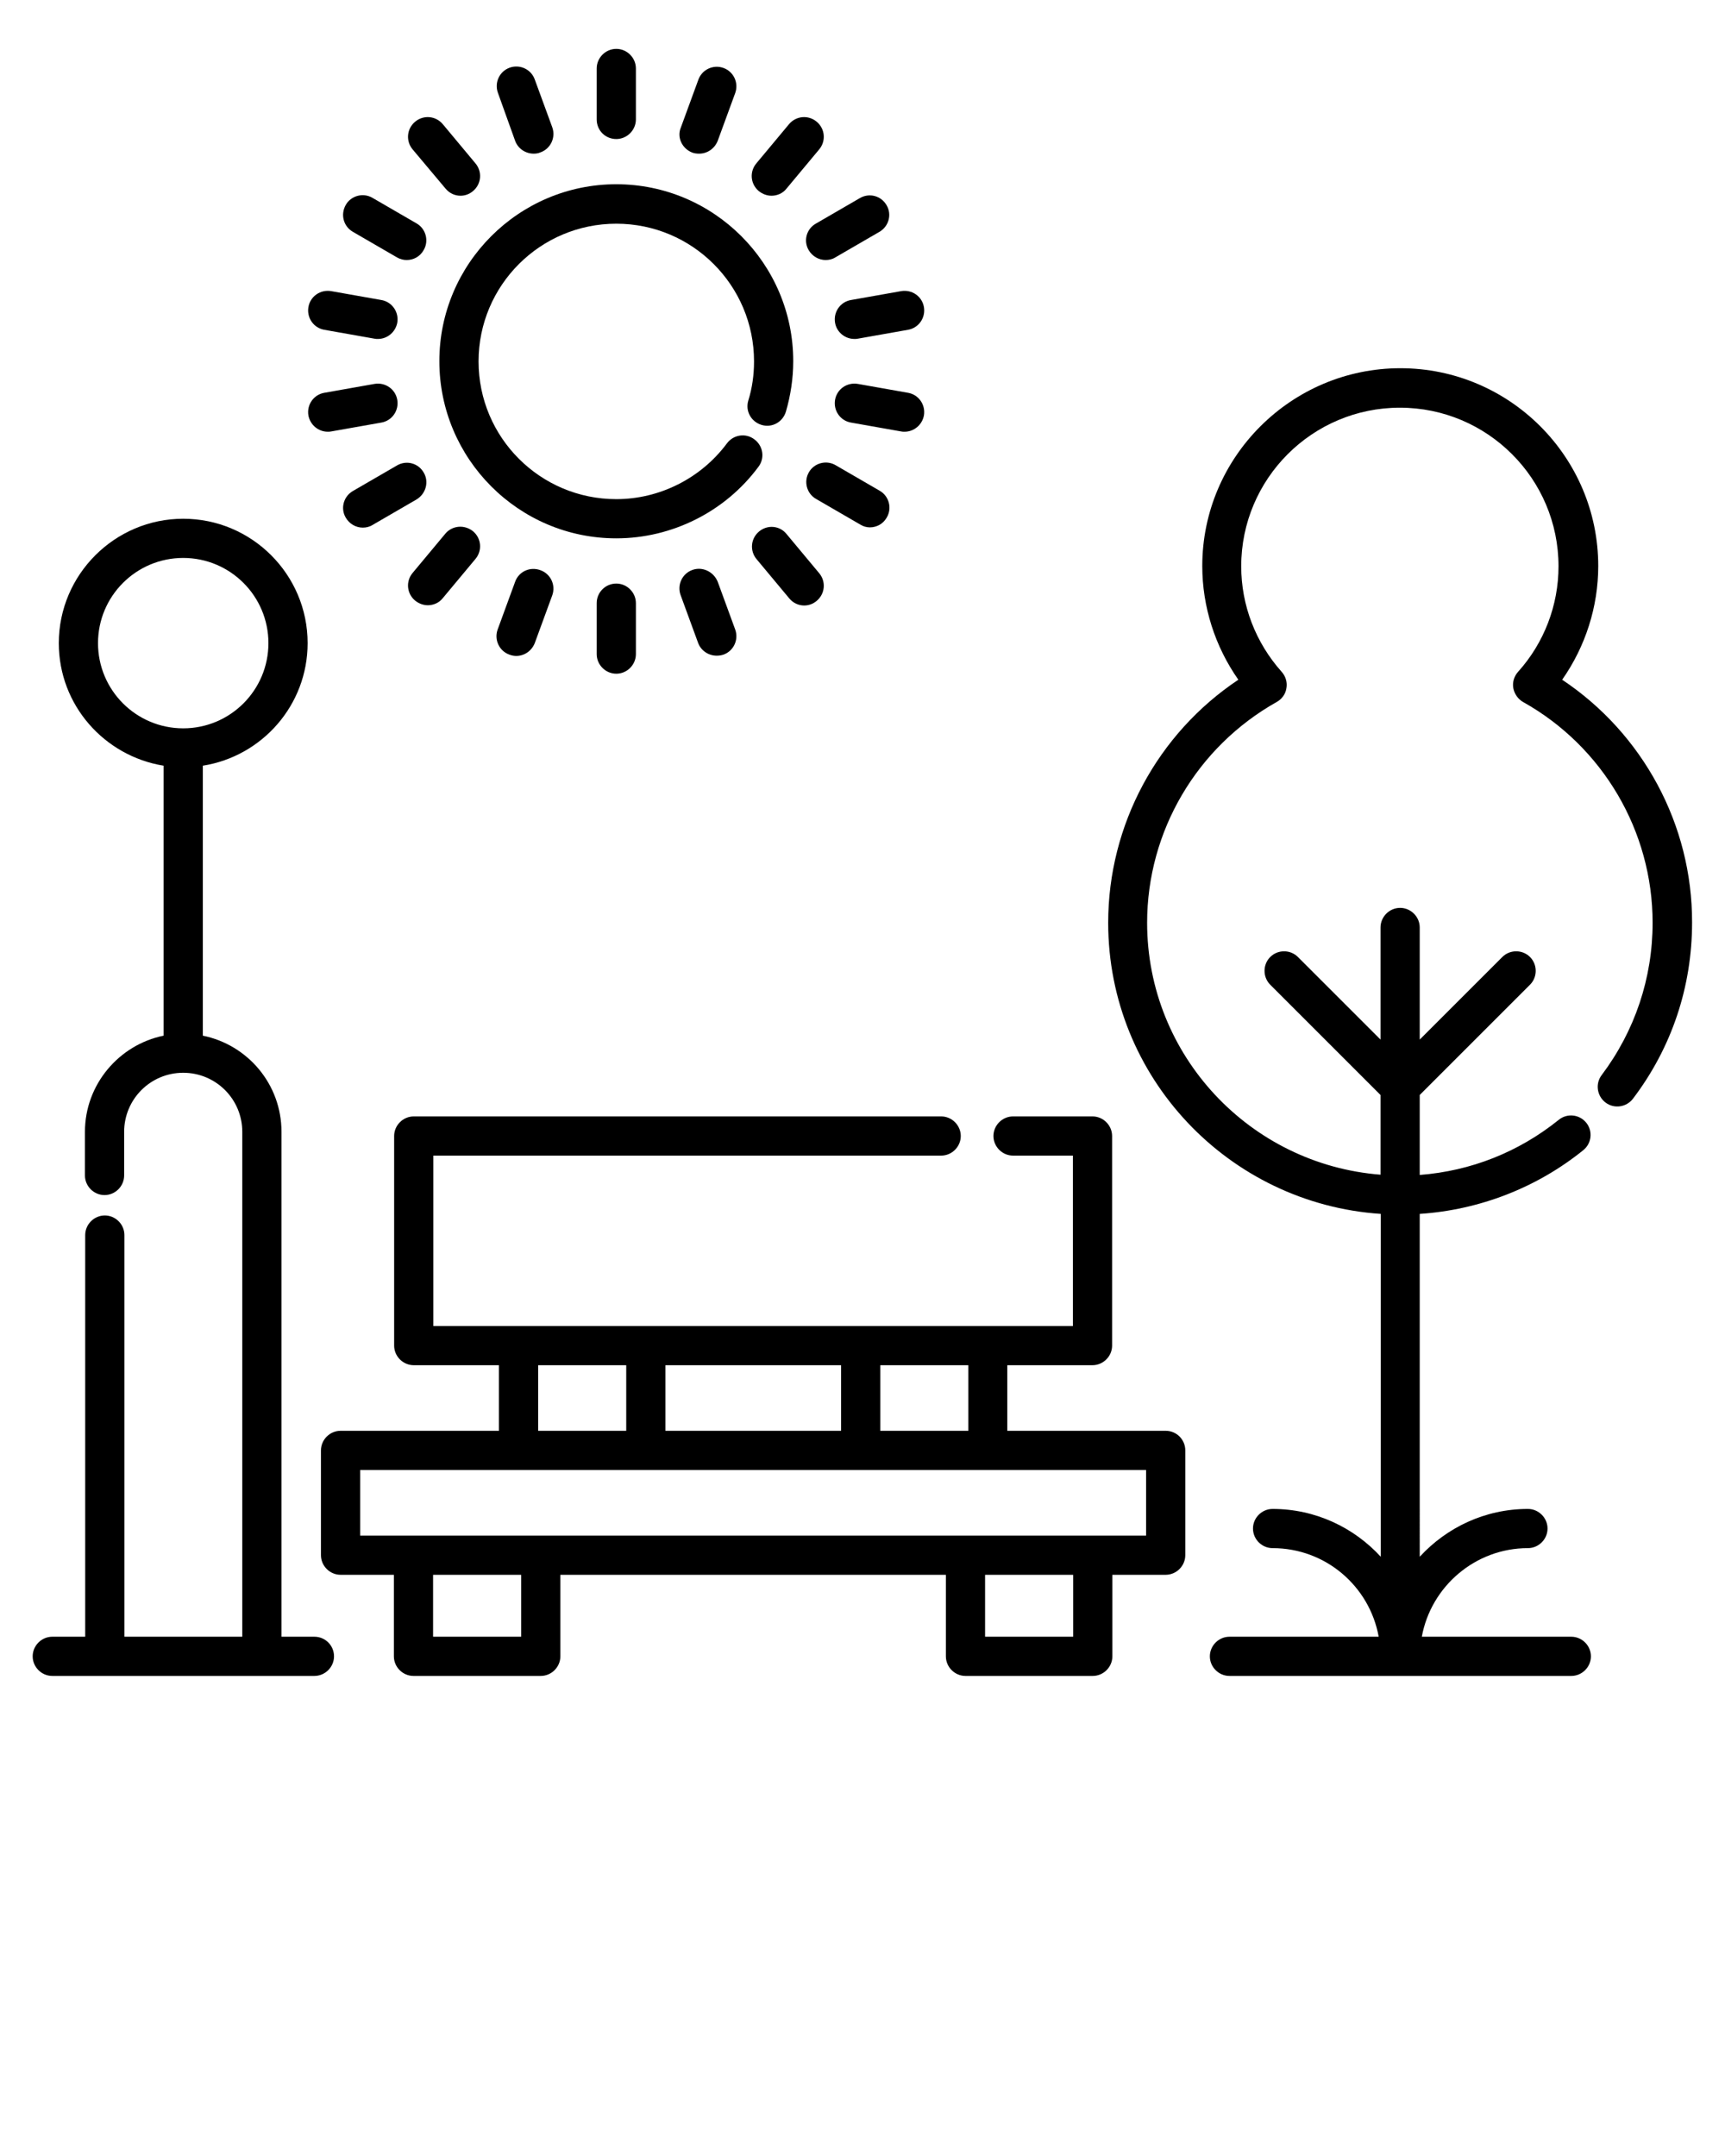 <svg xmlns="http://www.w3.org/2000/svg" xmlns:xlink="http://www.w3.org/1999/xlink" version="1.1" x="0px" y="0px" viewBox="0 0 66 82.5" style="enable-background:new 0 0 66 66;" xml:space="preserve"><path d="M44.6,54.75h-6.06v-2.51h3.26c0.41,0,0.75-0.34,0.75-0.75v-8.02c0-0.41-0.34-0.75-0.75-0.75h-3.04  c-0.41,0-0.75,0.34-0.75,0.75s0.34,0.75,0.75,0.75h2.29v6.52H16.58v-6.52h19.43c0.41,0,0.75-0.34,0.75-0.75s-0.34-0.75-0.75-0.75  H15.83c-0.41,0-0.75,0.34-0.75,0.75v8.02c0,0.41,0.34,0.75,0.75,0.75h3.26v2.51h-6.06c-0.41,0-0.75,0.34-0.75,0.75v4.01  c0,0.41,0.34,0.75,0.75,0.75h2.04v3.12c0,0.41,0.34,0.75,0.75,0.75h4.87c0.41,0,0.75-0.34,0.75-0.75v-3.12h14.75v3.12  c0,0.41,0.34,0.75,0.75,0.75h4.87c0.41,0,0.75-0.34,0.75-0.75v-3.12h2.04c0.41,0,0.75-0.34,0.75-0.75V55.5  C45.35,55.09,45.02,54.75,44.6,54.75z M37.05,52.24v2.51h-3.37v-2.51H37.05z M25.46,54.75v-2.51h6.72v2.51H25.46z M20.59,52.24h3.37  v2.51h-3.37V52.24z M19.94,62.63h-3.37v-2.37h3.37V62.63z M41.06,62.63h-3.37v-2.37h3.37V62.63z M43.85,58.76H13.78v-2.51h30.07  V58.76z"/><path d="M12.03,62.63h-1.26V43.31c0-1.82-1.29-3.33-3.01-3.68V29.3c2.27-0.36,4.01-2.32,4.01-4.69c0-2.63-2.14-4.76-4.76-4.76  s-4.76,2.14-4.76,4.76c0,2.37,1.74,4.32,4.01,4.69v10.33c-1.71,0.35-3.01,1.87-3.01,3.68v1.67c0,0.41,0.34,0.75,0.75,0.75  s0.75-0.34,0.75-0.75v-1.67c0-1.25,1.01-2.26,2.26-2.26c1.25,0,2.26,1.01,2.26,2.26v19.32H4.76V47.26c0-0.41-0.34-0.75-0.75-0.75  s-0.75,0.34-0.75,0.75v15.37H2c-0.41,0-0.75,0.34-0.75,0.75S1.59,64.13,2,64.13h10.03c0.41,0,0.75-0.34,0.75-0.75  S12.45,62.63,12.03,62.63z M3.75,24.61c0-1.8,1.46-3.26,3.26-3.26s3.26,1.46,3.26,3.26s-1.46,3.26-3.26,3.26S3.75,26.41,3.75,24.61z  "/><path d="M59.77,26.01c0.89-1.27,1.38-2.79,1.38-4.35c0-4.18-3.4-7.57-7.57-7.57S46,17.49,46,21.66c0,1.56,0.49,3.08,1.38,4.35  c-3.09,2.06-4.98,5.55-4.98,9.3c0,5.91,4.61,10.75,10.43,11.14v13.12c-1.03-1.12-2.5-1.83-4.14-1.83c-0.41,0-0.75,0.34-0.75,0.75  s0.34,0.75,0.75,0.75c2.03,0,3.71,1.46,4.06,3.39h-5.71c-0.41,0-0.75,0.34-0.75,0.75s0.34,0.75,0.75,0.75h13.08  c0.41,0,0.75-0.34,0.75-0.75s-0.34-0.75-0.75-0.75H54.4c0.35-1.92,2.04-3.39,4.06-3.39c0.41,0,0.75-0.34,0.75-0.75  s-0.34-0.75-0.75-0.75c-1.64,0-3.11,0.71-4.14,1.83V46.45c2.28-0.15,4.48-1,6.26-2.44c0.32-0.26,0.37-0.73,0.11-1.05  c-0.26-0.32-0.73-0.37-1.05-0.11c-1.54,1.24-3.37,1.96-5.32,2.11V41.9l4.22-4.22c0.29-0.29,0.29-0.77,0-1.06s-0.77-0.29-1.06,0  l-3.16,3.16v-4.29c0-0.41-0.34-0.75-0.75-0.75s-0.75,0.34-0.75,0.75v4.29l-3.16-3.16c-0.29-0.29-0.77-0.29-1.06,0s-0.29,0.77,0,1.06  l4.22,4.22v3.05c-4.99-0.39-8.93-4.56-8.93-9.64c0-3.5,1.9-6.73,4.96-8.45c0.2-0.11,0.34-0.31,0.37-0.53  c0.04-0.22-0.03-0.45-0.18-0.62c-1-1.12-1.55-2.55-1.55-4.04c0-3.35,2.72-6.07,6.07-6.07s6.07,2.72,6.07,6.07  c0,1.49-0.55,2.93-1.55,4.04c-0.15,0.17-0.22,0.4-0.18,0.62c0.04,0.22,0.18,0.42,0.37,0.53c3.06,1.71,4.96,4.95,4.96,8.45  c0,2.12-0.68,4.14-1.95,5.83c-0.25,0.33-0.18,0.8,0.15,1.05c0.33,0.25,0.8,0.18,1.05-0.15c1.48-1.95,2.26-4.28,2.26-6.74  C64.75,31.56,62.86,28.07,59.77,26.01z"/><path d="M23.58,20.6c2.13,0,4.17-1.02,5.44-2.74c0.25-0.33,0.18-0.8-0.16-1.05c-0.33-0.25-0.8-0.18-1.05,0.16  c-0.99,1.33-2.57,2.13-4.23,2.13c-2.91,0-5.27-2.36-5.27-5.27s2.36-5.27,5.27-5.27s5.27,2.36,5.27,5.27c0,0.51-0.07,1.02-0.22,1.5  c-0.12,0.4,0.11,0.81,0.51,0.93c0.4,0.12,0.81-0.11,0.93-0.51c0.18-0.62,0.28-1.27,0.28-1.93c0-3.73-3.04-6.77-6.77-6.77  s-6.77,3.04-6.77,6.77S19.84,20.6,23.58,20.6z"/><path d="M23.58,5.32c0.41,0,0.75-0.34,0.75-0.75V2.62c0-0.41-0.34-0.75-0.75-0.75s-0.75,0.34-0.75,0.75v1.95  C22.83,4.99,23.16,5.32,23.58,5.32z"/><path d="M22.83,23.08v1.95c0,0.41,0.34,0.75,0.75,0.75s0.75-0.34,0.75-0.75v-1.95c0-0.41-0.34-0.75-0.75-0.75  S22.83,22.66,22.83,23.08z"/><path d="M19.71,5.39c0.11,0.3,0.4,0.49,0.71,0.49c0.08,0,0.17-0.01,0.26-0.05c0.39-0.14,0.59-0.57,0.45-0.96l-0.67-1.83  c-0.14-0.39-0.57-0.59-0.96-0.45c-0.39,0.14-0.59,0.57-0.45,0.96L19.71,5.39z"/><path d="M26.49,21.81c-0.39,0.14-0.59,0.57-0.45,0.96l0.67,1.83c0.11,0.3,0.4,0.49,0.71,0.49c0.08,0,0.17-0.01,0.26-0.04  c0.39-0.14,0.59-0.57,0.45-0.96l-0.67-1.83C27.3,21.87,26.87,21.67,26.49,21.81z"/><path d="M17.05,7.22c0.15,0.18,0.36,0.27,0.57,0.27c0.17,0,0.34-0.06,0.48-0.18c0.32-0.27,0.36-0.74,0.09-1.06l-1.25-1.5  c-0.27-0.32-0.74-0.36-1.06-0.09c-0.32,0.27-0.36,0.74-0.09,1.06L17.05,7.22z"/><path d="M29.04,20.34c-0.32,0.27-0.36,0.74-0.09,1.06l1.25,1.5c0.15,0.18,0.36,0.27,0.57,0.27c0.17,0,0.34-0.06,0.48-0.18  c0.32-0.27,0.36-0.74,0.09-1.06l-1.25-1.5C29.83,20.11,29.36,20.07,29.04,20.34z"/><path d="M13.5,8.87l1.69,0.98c0.12,0.07,0.25,0.1,0.37,0.1c0.26,0,0.51-0.13,0.65-0.38c0.21-0.36,0.08-0.82-0.27-1.02l-1.69-0.98  c-0.36-0.21-0.82-0.08-1.02,0.27C13.02,8.21,13.14,8.66,13.5,8.87z"/><path d="M33.28,20.18c0.26,0,0.51-0.13,0.65-0.38c0.21-0.36,0.08-0.82-0.27-1.02l-1.69-0.98c-0.36-0.21-0.82-0.08-1.02,0.27  c-0.21,0.36-0.08,0.82,0.27,1.02l1.69,0.98C33.02,20.14,33.15,20.18,33.28,20.18z"/><path d="M12.41,12.62l1.92,0.34c0.04,0.01,0.09,0.01,0.13,0.01c0.36,0,0.67-0.26,0.74-0.62c0.07-0.41-0.2-0.8-0.61-0.87l-1.92-0.34  c-0.41-0.07-0.8,0.2-0.87,0.61C11.73,12.16,12,12.55,12.41,12.62z"/><path d="M34.61,16.52c0.36,0,0.67-0.26,0.74-0.62c0.07-0.41-0.2-0.8-0.61-0.87l-1.92-0.34c-0.41-0.07-0.8,0.2-0.87,0.61  c-0.07,0.41,0.2,0.8,0.61,0.87l1.92,0.34C34.52,16.52,34.57,16.52,34.61,16.52z"/><path d="M12.54,16.52c0.04,0,0.09,0,0.13-0.01l1.92-0.34c0.41-0.07,0.68-0.46,0.61-0.87c-0.07-0.41-0.46-0.68-0.87-0.61l-1.92,0.34  C12,15.1,11.73,15.49,11.8,15.9C11.87,16.26,12.18,16.52,12.54,16.52z"/><path d="M31.95,12.35c0.06,0.36,0.38,0.62,0.74,0.62c0.04,0,0.09,0,0.13-0.01l1.92-0.34c0.41-0.07,0.68-0.46,0.61-0.87  c-0.07-0.41-0.46-0.68-0.87-0.61l-1.92,0.34C32.15,11.55,31.88,11.94,31.95,12.35z"/><path d="M16.21,18.08c-0.21-0.36-0.66-0.48-1.02-0.27l-1.69,0.98c-0.36,0.21-0.48,0.67-0.27,1.02c0.14,0.24,0.39,0.38,0.65,0.38  c0.13,0,0.26-0.03,0.37-0.1l1.69-0.98C16.3,18.89,16.42,18.43,16.21,18.08z"/><path d="M30.94,9.57c0.14,0.24,0.39,0.38,0.65,0.38c0.13,0,0.26-0.03,0.37-0.1l1.69-0.98c0.36-0.21,0.48-0.67,0.27-1.02  c-0.21-0.36-0.66-0.48-1.02-0.27l-1.69,0.98C30.86,8.76,30.73,9.21,30.94,9.57z"/><path d="M16.37,23.16c0.21,0,0.43-0.09,0.57-0.27l1.25-1.5c0.27-0.32,0.23-0.79-0.09-1.06c-0.32-0.26-0.79-0.23-1.06,0.09l-1.25,1.5  c-0.27,0.32-0.23,0.79,0.09,1.06C16.03,23.1,16.2,23.16,16.37,23.16z"/><path d="M29.52,7.49c0.21,0,0.43-0.09,0.57-0.27l1.25-1.5c0.27-0.32,0.23-0.79-0.09-1.06c-0.32-0.27-0.79-0.23-1.06,0.09l-1.25,1.5  c-0.27,0.32-0.23,0.79,0.09,1.06C29.18,7.43,29.35,7.49,29.52,7.49z"/><path d="M19.71,22.26l-0.67,1.83c-0.14,0.39,0.06,0.82,0.45,0.96c0.08,0.03,0.17,0.05,0.26,0.05c0.31,0,0.59-0.19,0.71-0.49  l0.67-1.83c0.14-0.39-0.06-0.82-0.45-0.96C20.28,21.67,19.85,21.87,19.71,22.26z"/><path d="M26.49,5.84c0.08,0.03,0.17,0.04,0.26,0.04c0.31,0,0.59-0.19,0.71-0.49l0.67-1.83c0.14-0.39-0.06-0.82-0.45-0.96  c-0.39-0.14-0.82,0.06-0.96,0.45l-0.67,1.83C25.89,5.26,26.1,5.69,26.49,5.84z"/></svg>